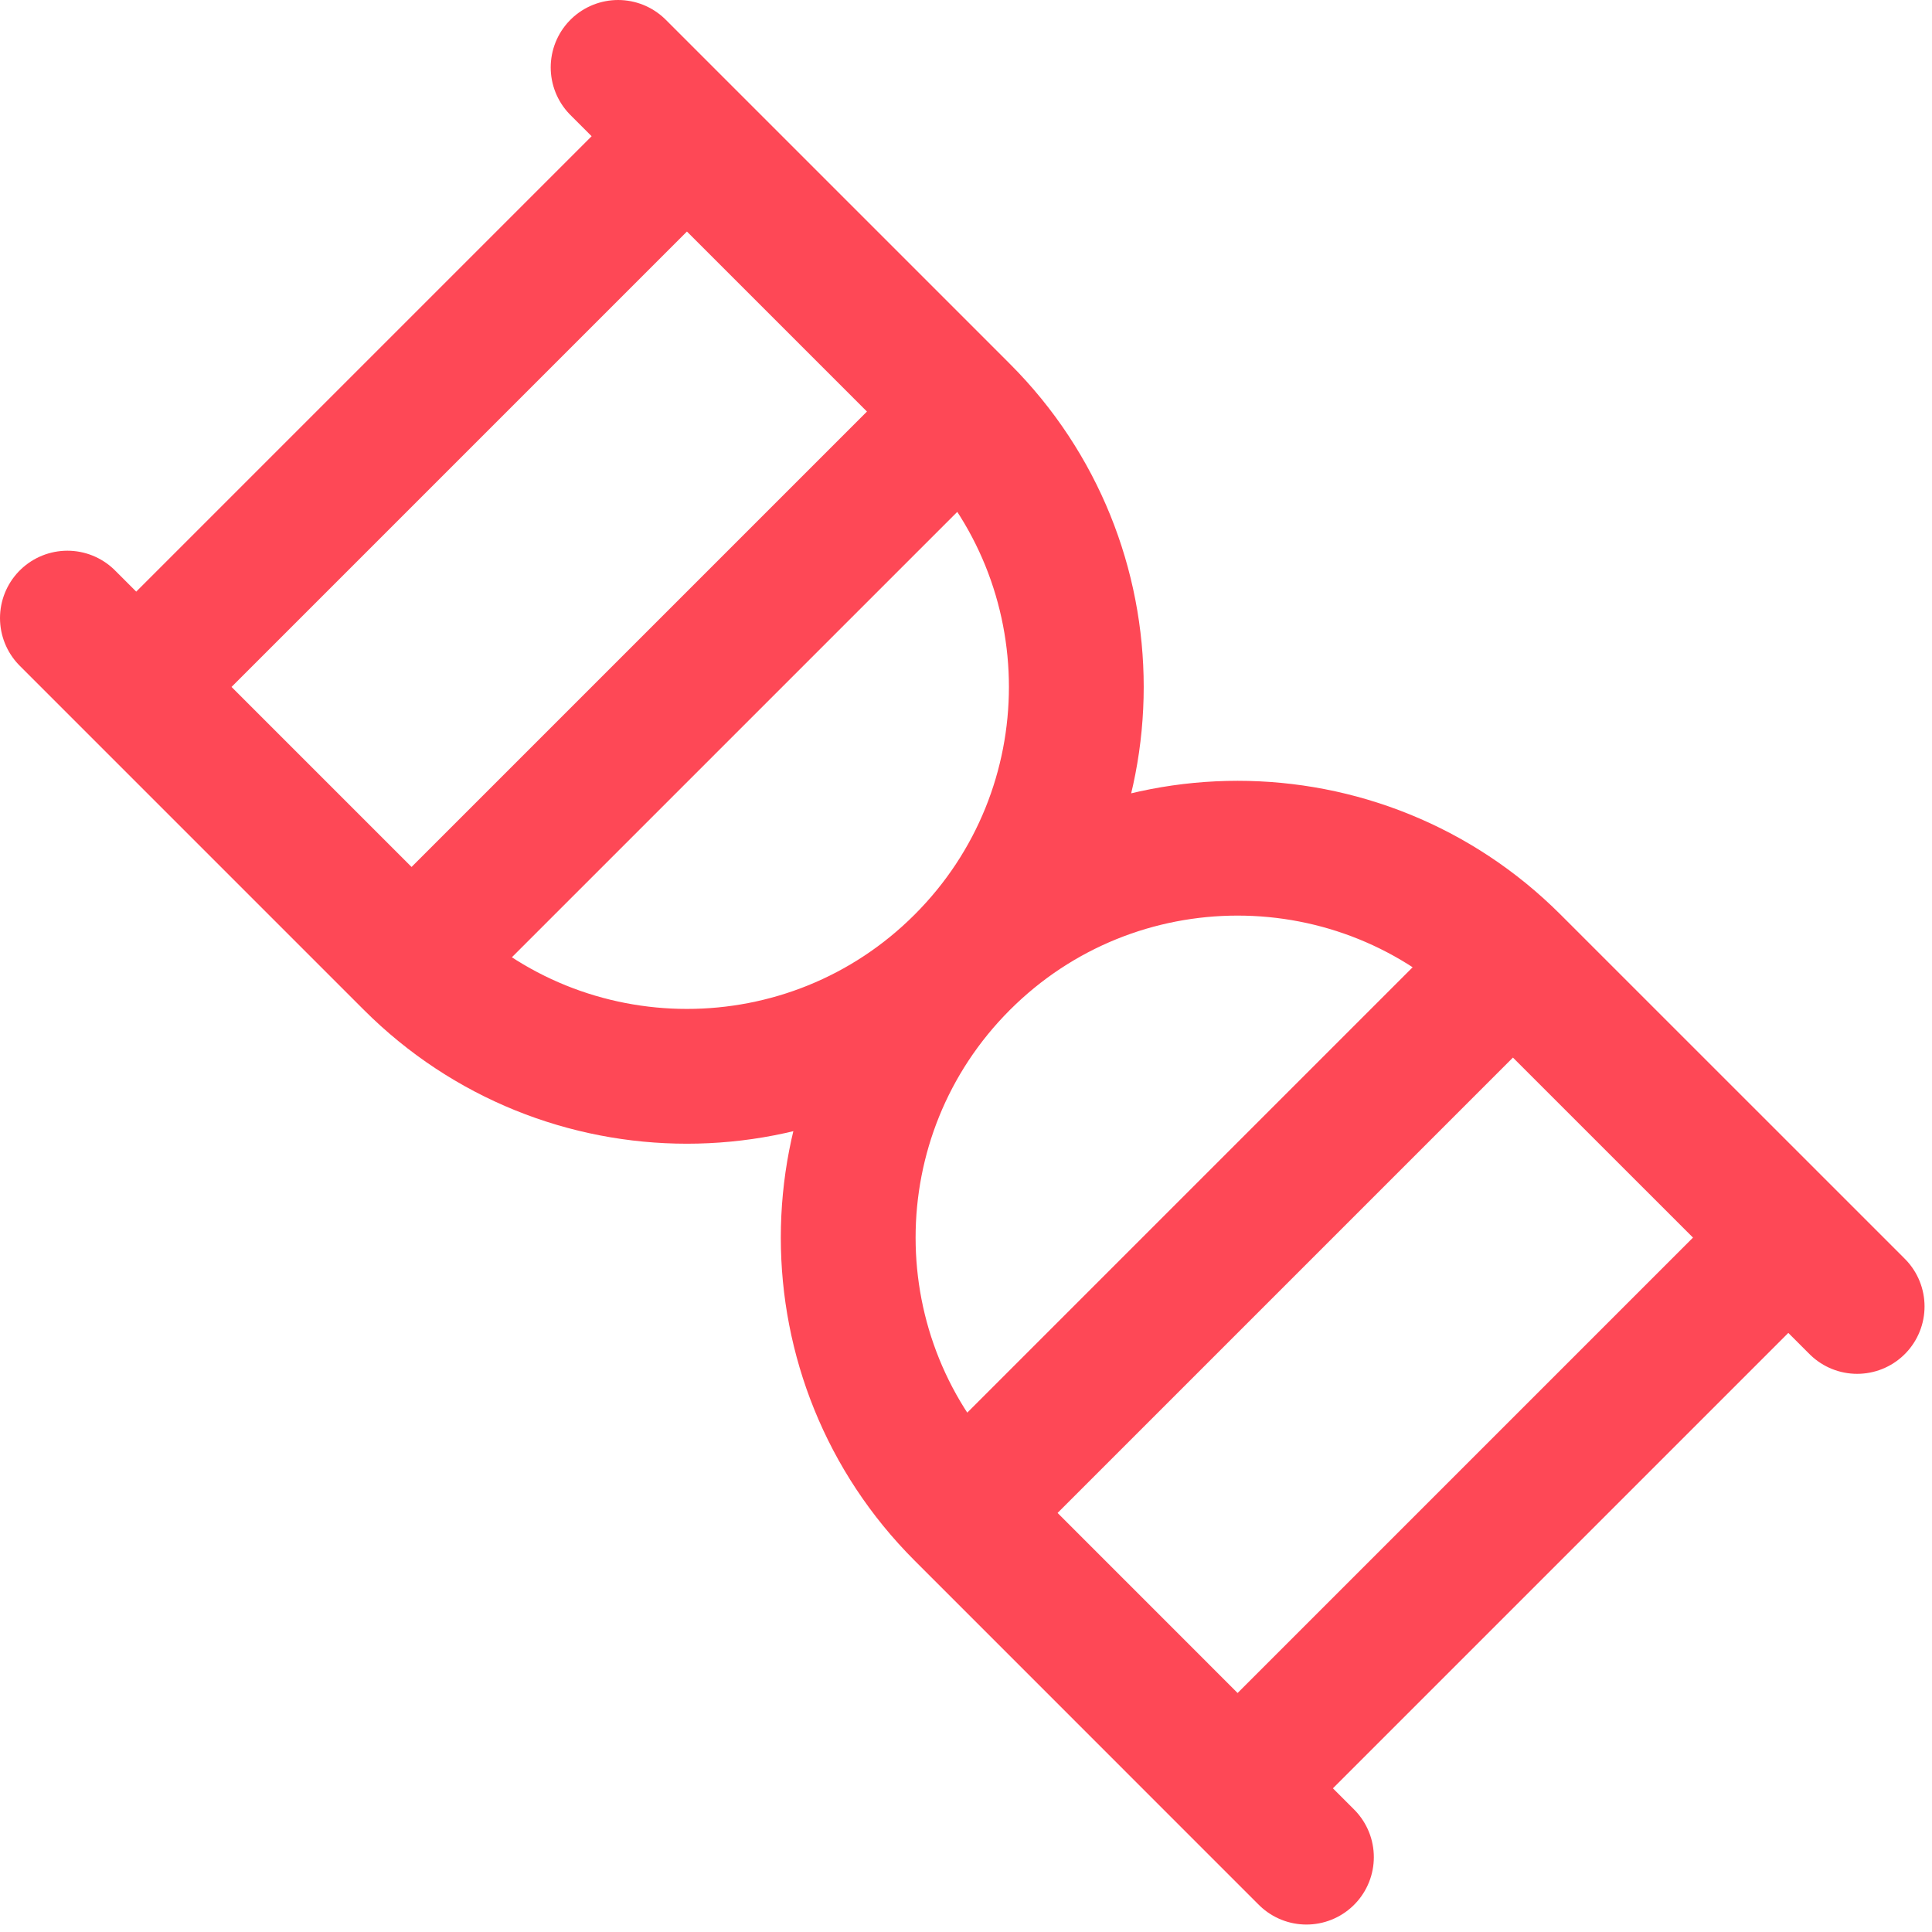 <svg width="43" height="43" viewBox="0 0 43 43" fill="none" xmlns="http://www.w3.org/2000/svg">
<path d="M39.802 27.545L27.545 39.802M39.802 27.545L33.673 21.417M39.802 27.545L41.334 29.077M27.545 39.802L21.417 33.673M27.545 39.802L29.077 41.334M21.417 33.673L33.673 21.417M21.417 33.673C18.032 30.289 18.032 24.802 21.417 21.417M33.673 21.417C30.289 18.032 24.802 18.032 21.417 21.417M21.417 9.16L9.16 21.417M21.417 9.16C24.801 12.545 24.802 18.032 21.417 21.417M21.417 9.16L15.289 3.032M9.16 21.417C12.545 24.801 18.032 24.802 21.417 21.417M9.16 21.417L3.032 15.289M15.289 3.032L3.032 15.289M15.289 3.032L13.757 1.5M3.032 15.289L1.5 13.757" stroke="#FE4856" stroke-width="3" stroke-linecap="round" stroke-linejoin="round"/>
</svg>
